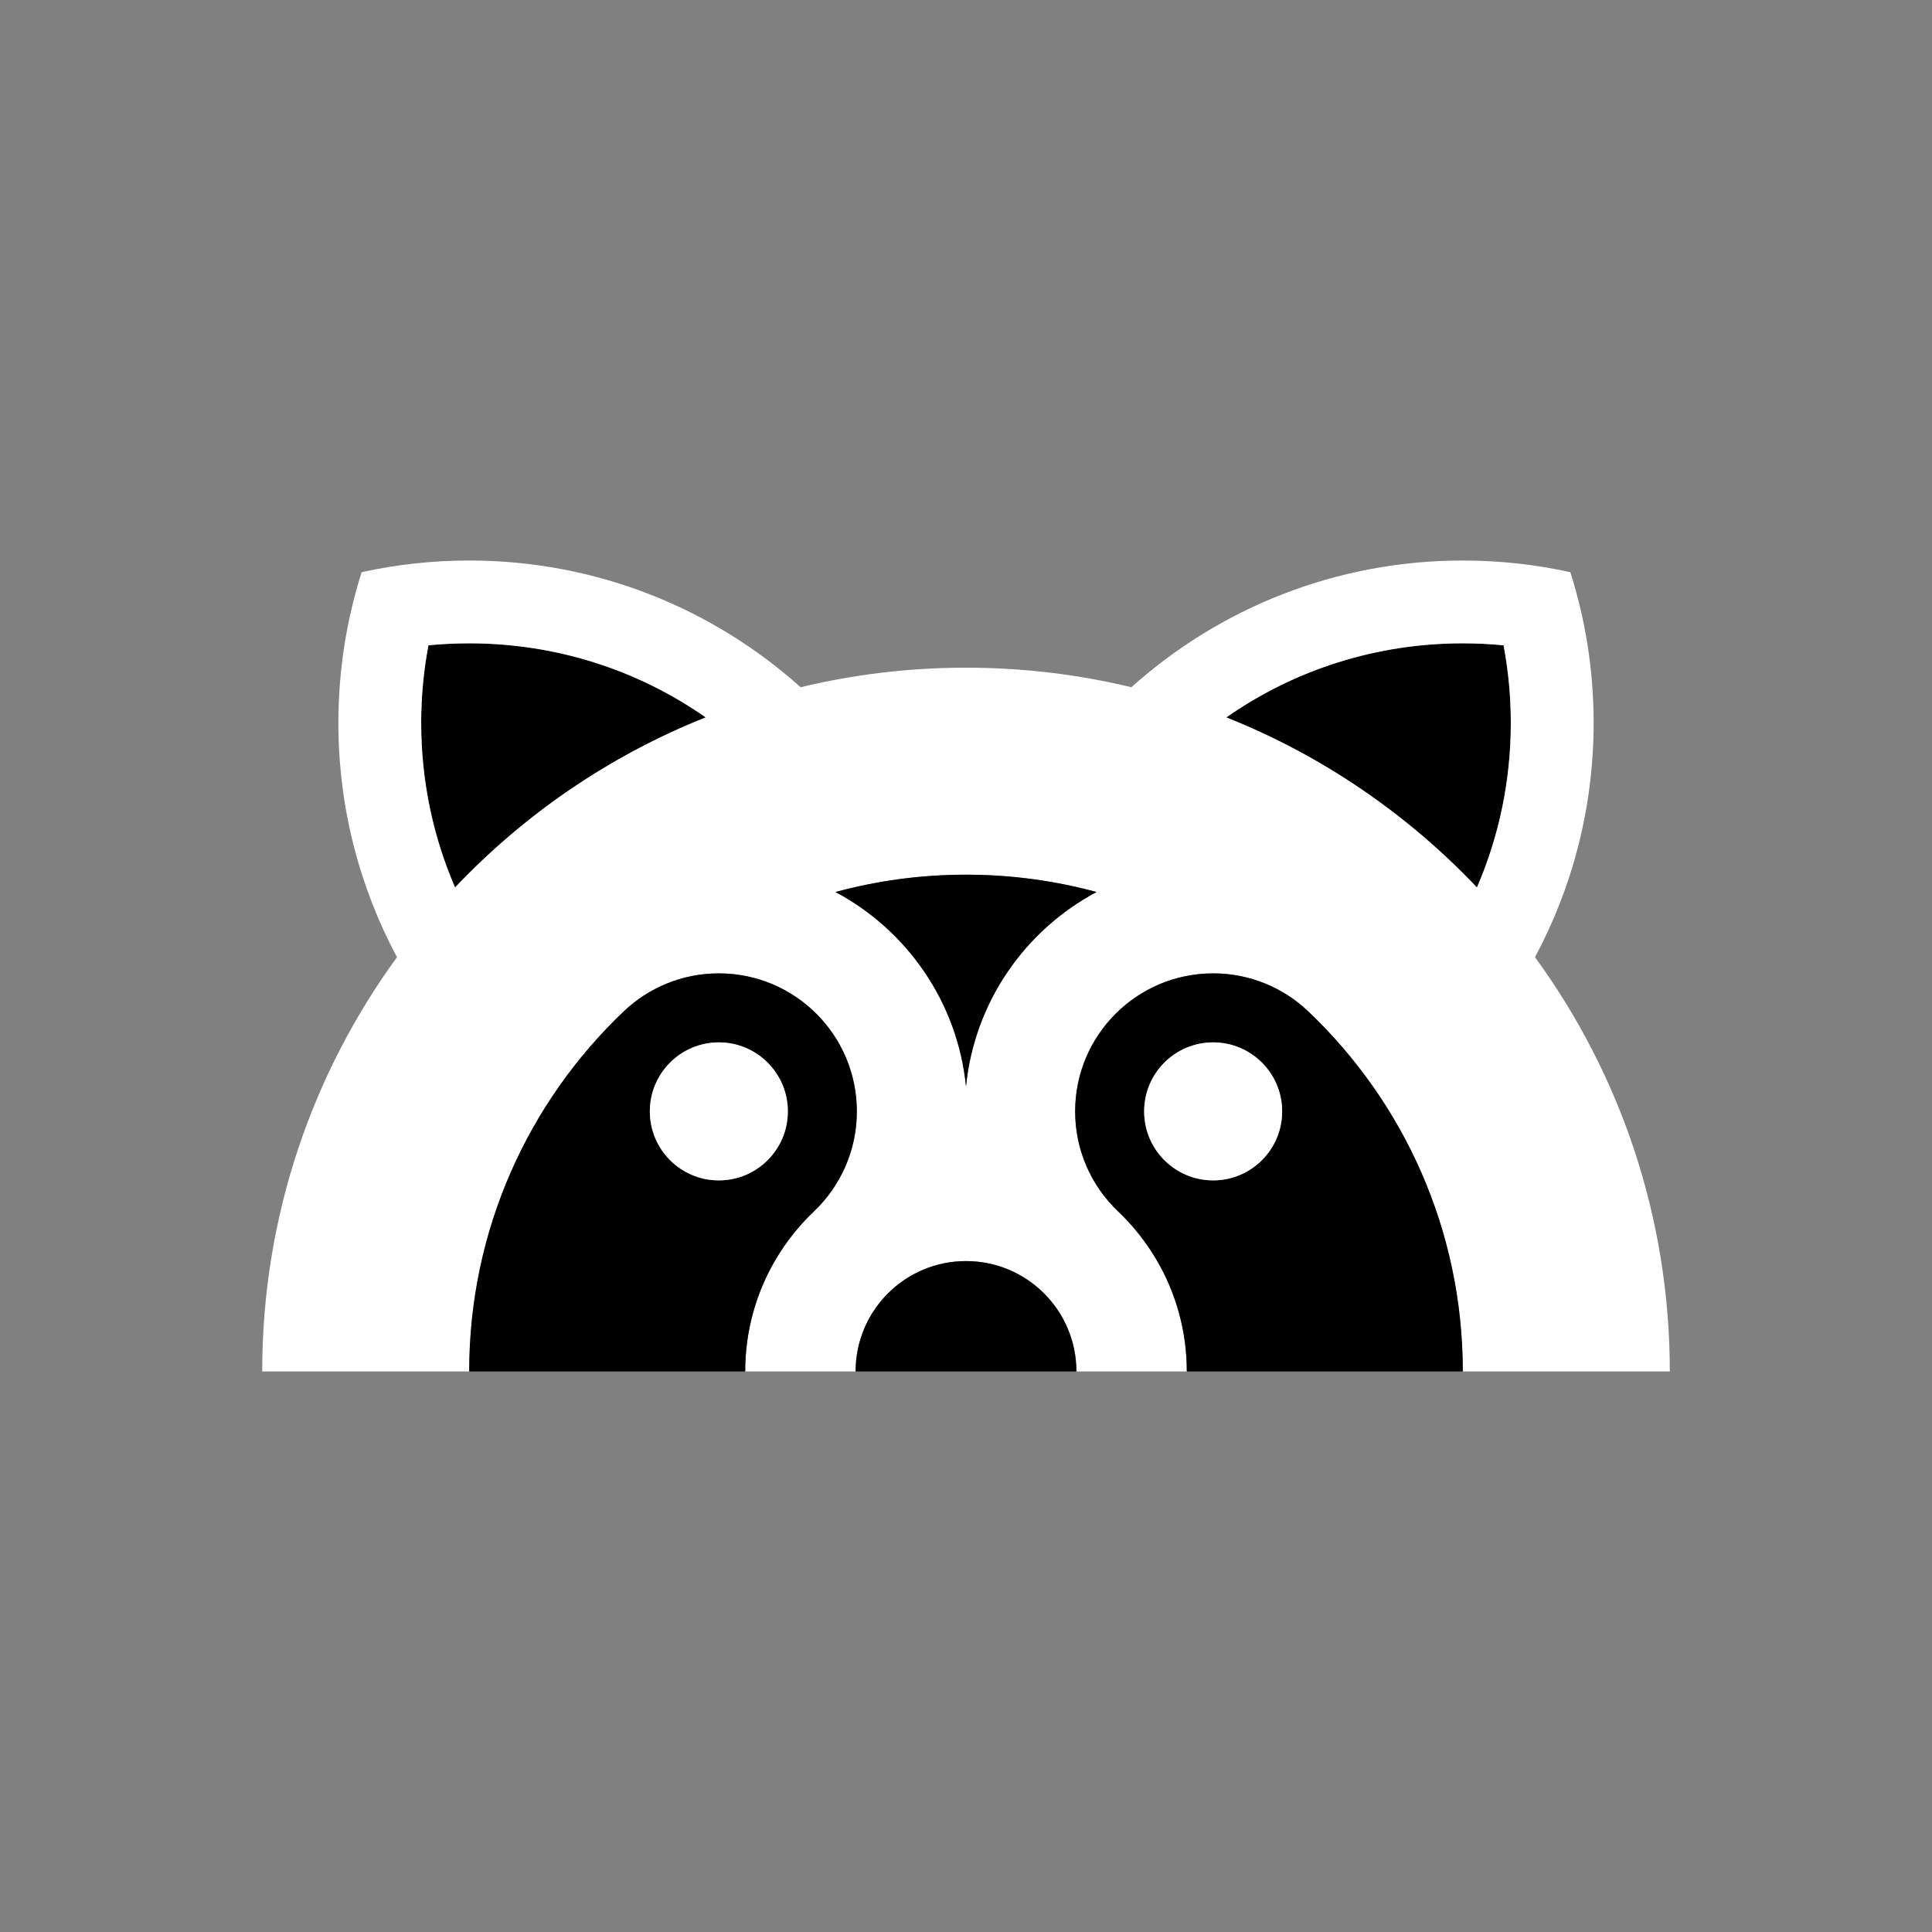 <?xml version="1.0" encoding="utf-8"?>
<!-- Generator: Adobe Illustrator 16.0.0, SVG Export Plug-In . SVG Version: 6.00 Build 0)  -->
<!DOCTYPE svg PUBLIC "-//W3C//DTD SVG 1.1//EN" "http://www.w3.org/Graphics/SVG/1.1/DTD/svg11.dtd">
<svg version="1.1" id="Layer_4" xmlns="http://www.w3.org/2000/svg" xmlns:xlink="http://www.w3.org/1999/xlink" x="0px" y="0px"
	 width="1984.252px" height="1984.25px" viewBox="0 0 1984.252 1984.25" enable-background="new 0 0 1984.252 1984.25"
	 xml:space="preserve">
<rect x="0" y="0" width="1984.252" height="1984.25" fill="#808080" stroke="none"/>
<g>
	<g>
		<path d="M440.017,662.759c-4.949,26.132-7.445,52.783-7.445,79.674c0,59.113,11.988,116.383,34.801,169.039
			c71.531-75.482,159.168-135.541,257.416-174.674c-70.75-49.447-154.775-76.079-242.896-76.079
			C467.892,660.719,453.905,661.402,440.017,662.759z"/>
		<path d="M1544.235,662.759c4.949,26.132,7.445,52.783,7.445,79.674c0,59.113-11.988,116.383-34.801,169.039
			c-71.53-75.482-159.17-135.541-257.418-174.674c70.75-49.447,154.775-76.079,242.898-76.079
			C1516.36,660.719,1530.347,661.402,1544.235,662.759z"/>
		<path fill="#FFFFFF" d="M1576.515,983.071c38.414-71.688,60.205-153.617,60.205-240.639c0-53.953-8.383-105.946-23.902-154.759
			c-35.568-7.851-72.527-11.997-110.457-11.997c-130.795,0-250.088,49.221-340.387,130.144
			c-54.475-13.12-111.348-20.079-169.848-20.079h-0.002c-58.5,0-115.373,6.959-169.848,20.079
			c-90.295-80.923-209.592-130.144-340.385-130.144c-37.93,0-74.889,4.146-110.457,11.997
			c-15.52,48.813-23.902,100.806-23.902,154.759c0,87.021,21.793,168.951,60.205,240.639
			c-87.066,119.375-138.445,266.439-138.445,425.502h42.52h42.52h42.52h85.043c0-145.459,60.869-276.709,158.527-369.65l0.311-0.289
			c25.41-24.131,59.75-38.929,97.551-38.929c78.281,0,141.74,63.458,141.74,141.739c0,40.42-16.932,76.889-44.07,102.709
			c-15.07,14.321-28.17,30.7-38.861,48.67c-20.16,33.882-31.74,73.461-31.74,115.75h113.389
			c0-62.619,50.764-113.385,113.385-113.385h0.002c62.621,0,113.385,50.766,113.385,113.385h113.389
			c0-42.289-11.58-81.868-31.74-115.75c-10.691-17.97-23.791-34.349-38.861-48.67c-27.139-25.82-44.068-62.289-44.068-102.709
			c0-78.281,63.461-141.739,141.738-141.739c37.803,0,72.141,14.798,97.553,38.929l0.309,0.289
			c97.659,92.941,158.529,224.191,158.529,369.65h85.043h42.518h42.521h42.52C1714.96,1249.511,1663.581,1102.446,1576.515,983.071z
			 M1502.36,660.719c14,0,27.986,0.684,41.875,2.04c4.949,26.132,7.445,52.783,7.445,79.674c0,59.113-11.988,116.383-34.801,169.039
			c-71.53-75.482-159.17-135.541-257.418-174.674C1330.212,687.351,1414.237,660.719,1502.36,660.719z M440.017,662.759
			c13.889-1.356,27.875-2.04,41.875-2.04c88.121,0,172.146,26.632,242.896,76.079c-98.248,39.133-185.885,99.191-257.416,174.674
			c-22.813-52.656-34.801-109.926-34.801-169.039C432.571,715.542,435.067,688.891,440.017,662.759z M992.126,1115.81v0.006
			l-0.002,0.005v-0.011c-8.639-86.682-60.672-160.576-134.053-199.666c42.711-11.609,87.66-17.801,134.051-17.801h0.002h0.002h0.002
			c46.393,0,91.34,6.191,134.051,17.801C1052.798,955.233,1000.765,1029.128,992.126,1115.81z"/>
		<path d="M1126.179,916.144c-42.711-11.609-87.658-17.801-134.051-17.801h-0.002h-0.002h-0.002
			c-46.391,0-91.34,6.191-134.051,17.801c73.381,39.09,125.414,112.984,134.053,199.666v0.011l0.002-0.005v0.002v-0.008
			C1000.765,1029.128,1052.798,955.233,1126.179,916.144z"/>
		<path d="M992.126,1295.188h-0.002c-62.621,0-113.385,50.766-113.385,113.385h113.385h0.002h113.385
			C1105.511,1345.954,1054.747,1295.188,992.126,1295.188z"/>
		<path d="M835.952,1244.153c27.139-25.82,44.07-62.289,44.07-102.709c0-78.281-63.459-141.739-141.74-141.739
			c-37.801,0-72.141,14.798-97.551,38.929l-0.311,0.289c-97.658,92.941-158.527,224.191-158.527,369.65h283.457
			c0-42.289,11.58-81.868,31.74-115.75C807.782,1274.854,820.882,1258.475,835.952,1244.153z M738.286,1070.573
			c39.139,0,70.867,31.729,70.867,70.867c0,39.139-31.729,70.866-70.867,70.866s-70.865-31.728-70.865-70.866
			C667.421,1102.303,699.147,1070.573,738.286,1070.573z"/>
		<path d="M1187.159,1292.823c20.16,33.882,31.74,73.461,31.74,115.75h283.459c0-145.459-60.87-276.709-158.529-369.65l-0.309-0.289
			c-25.412-24.131-59.75-38.929-97.553-38.929c-78.277,0-141.738,63.458-141.738,141.739c0,40.42,16.93,76.889,44.068,102.709
			C1163.368,1258.475,1176.468,1274.854,1187.159,1292.823z M1316.829,1141.44c0,39.139-31.725,70.866-70.865,70.866
			c-39.139,0-70.867-31.728-70.867-70.866c0-39.138,31.729-70.867,70.867-70.867
			C1285.104,1070.573,1316.829,1102.303,1316.829,1141.44z"/>
		<circle fill="#FFFFFF" cx="738.286" cy="1141.44" r="70.867"/>
		<circle fill="#FFFFFF" cx="1245.964" cy="1141.44" r="70.867"/>
	</g>
</g>
</svg>
